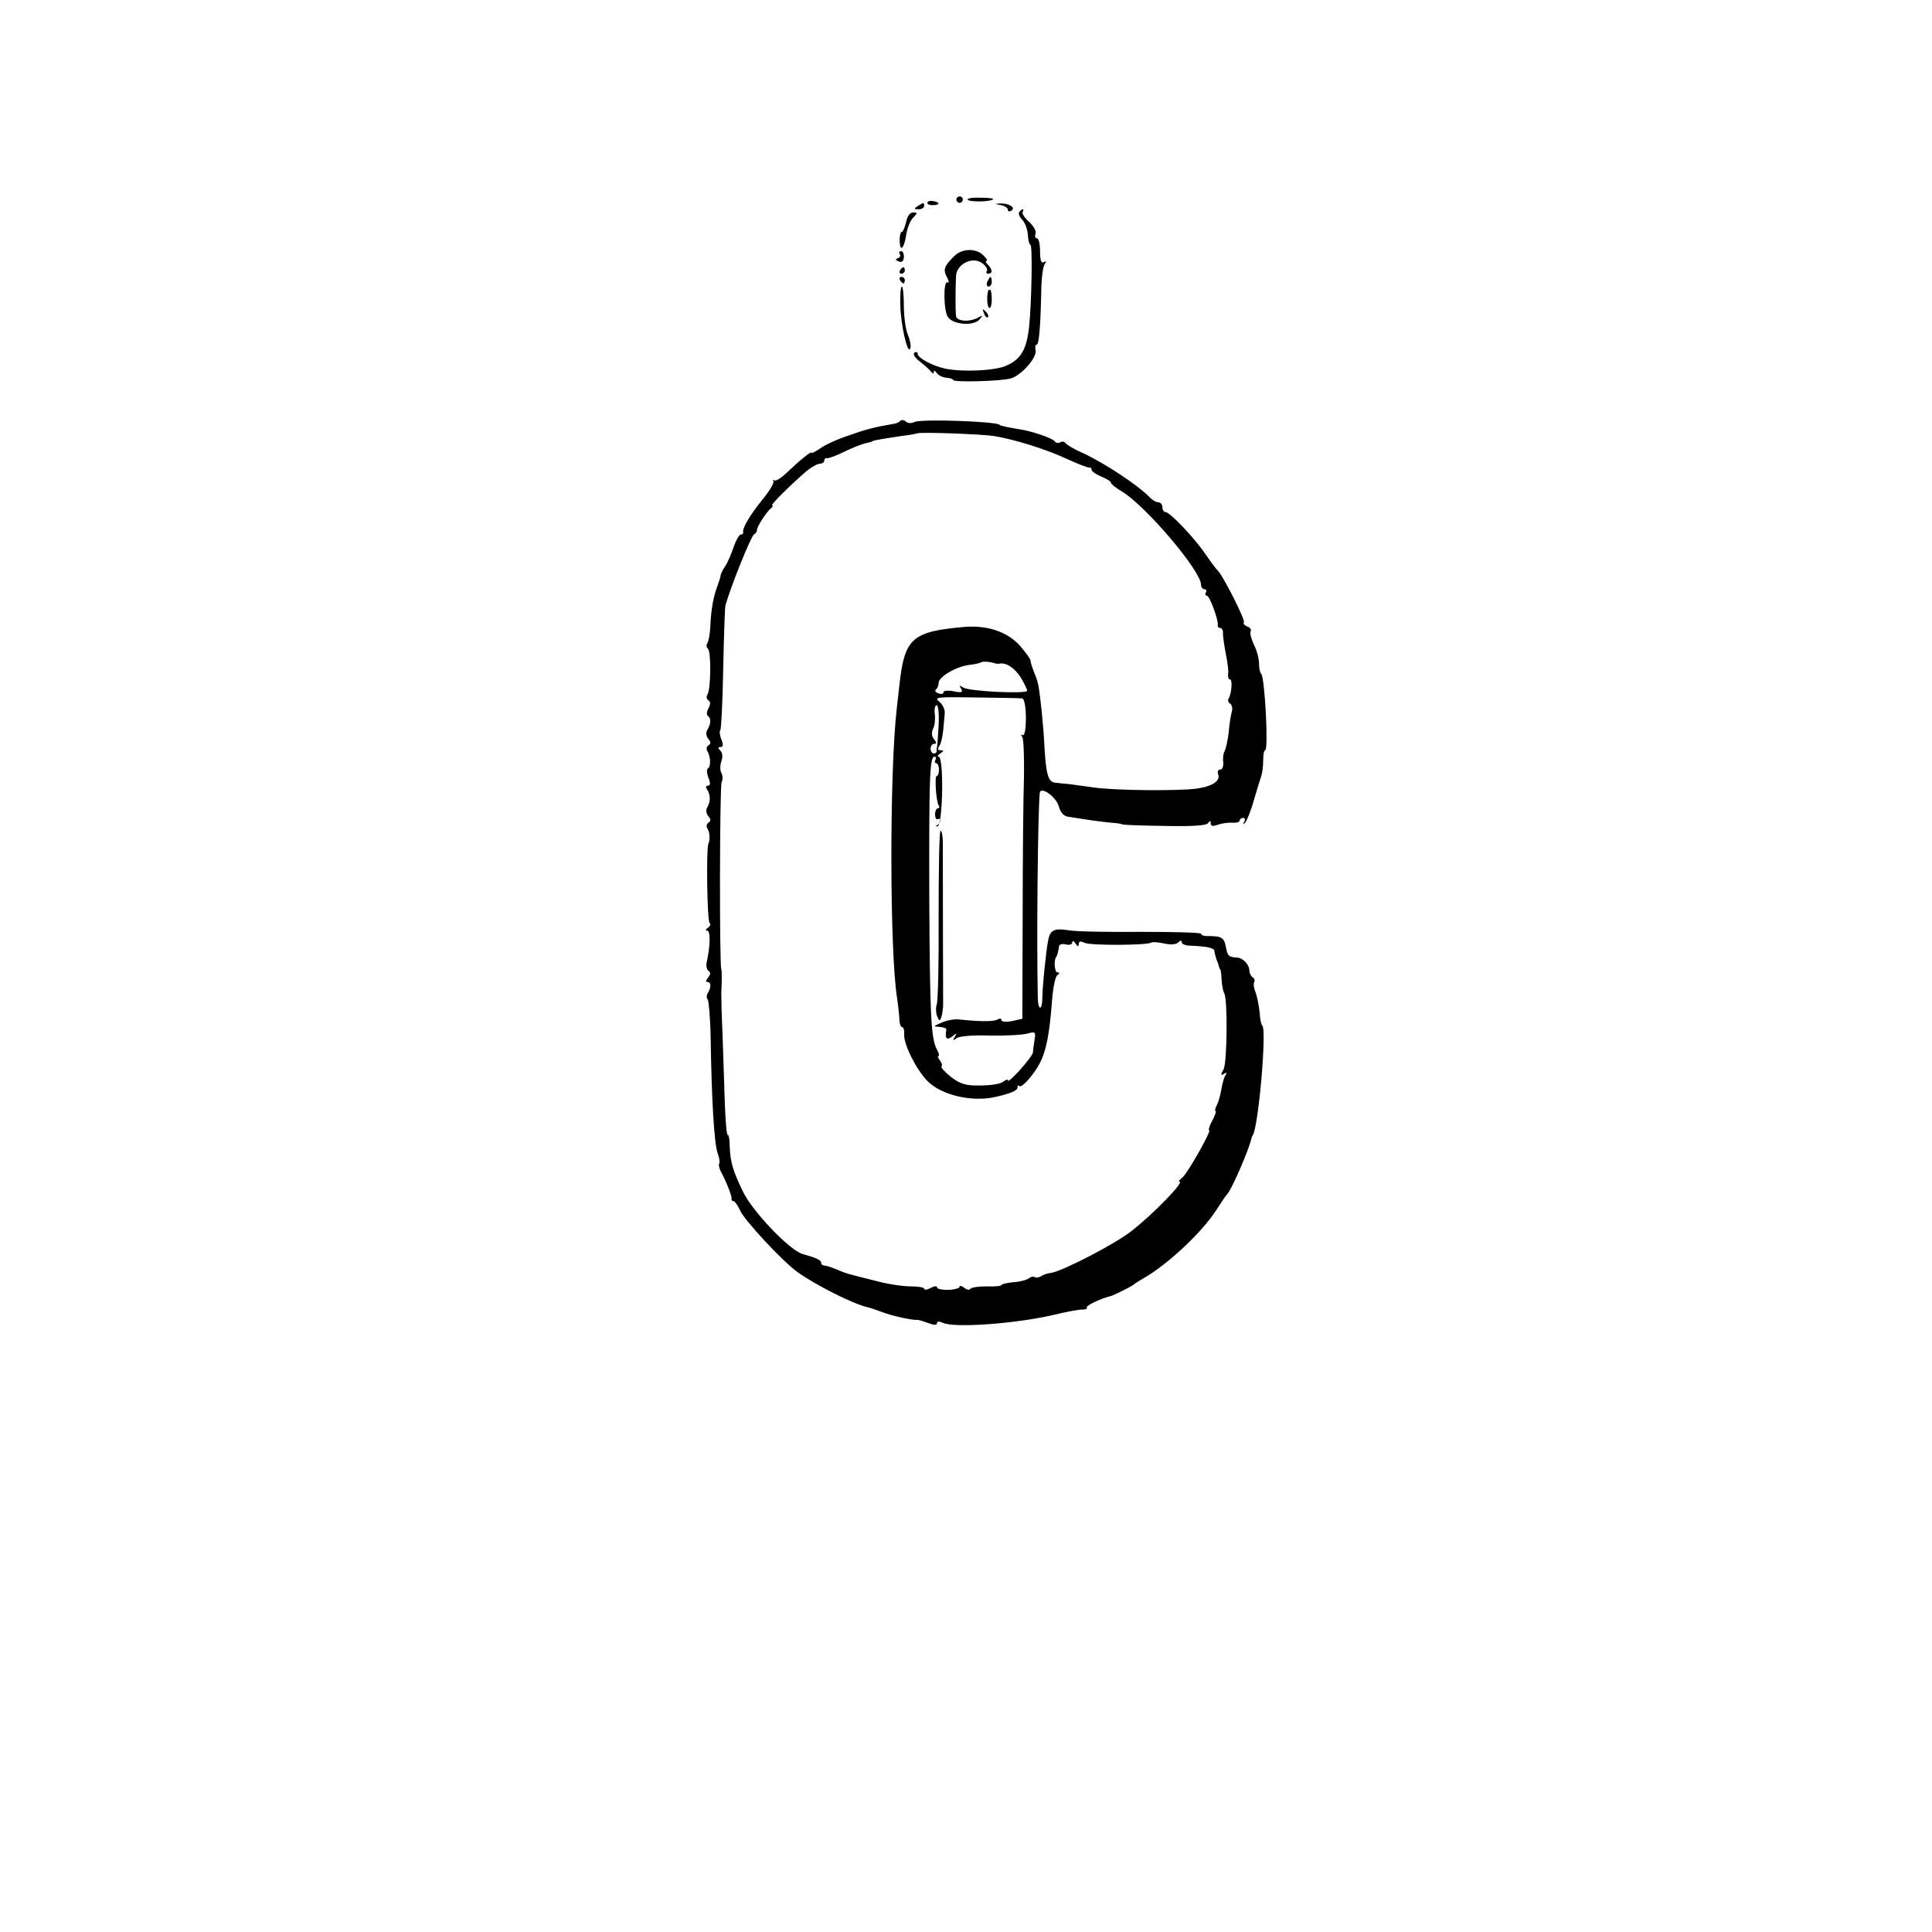 <?xml version="1.0" standalone="no"?>
<!DOCTYPE svg PUBLIC "-//W3C//DTD SVG 20010904//EN"
 "http://www.w3.org/TR/2001/REC-SVG-20010904/DTD/svg10.dtd">
<svg version="1.0" xmlns="http://www.w3.org/2000/svg"
 width="600pt" height="600pt" viewBox="0 0 600 600"
 preserveAspectRatio="xMidYMid meet">
<g transform="translate(0,600) scale(0.1,-0.1)"
fill="#000000" stroke="none">
<path d="M2970 5380 c0 -5 5 -10 10 -10 6 0 10 5 10 10 0 6 -4 10 -10 10 -5 0
-10 -4 -10 -10z"/>
<path d="M3005 5380 c5 -8 71 -7 79 1 3 3 -15 5 -39 5 -24 1 -42 -2 -40 -6z"/>
<path d="M2880 5370 c0 -5 9 -8 20 -7 21 1 18 10 -5 13 -8 1 -15 -2 -15 -6z"/>
<path d="M2850 5360 c-13 -8 -12 -10 3 -10 9 0 17 5 17 10 0 12 -1 12 -20 0z"/>
<path d="M3108 5363 c12 -2 22 -9 22 -14 0 -6 5 -7 11 -3 15 9 -9 24 -36 22
-17 -1 -17 -1 3 -5z"/>
<path d="M3165 5341 c-3 -5 2 -16 10 -24 8 -8 16 -29 17 -46 1 -17 5 -31 8
-31 7 0 4 -177 -4 -255 -8 -72 -26 -102 -74 -122 -35 -14 -129 -19 -186 -8
-38 8 -86 33 -86 46 0 6 -5 7 -10 4 -6 -4 1 -16 17 -28 15 -12 31 -26 35 -32
5 -6 8 -6 8 0 0 6 4 4 9 -3 4 -7 18 -14 29 -15 12 -1 22 -4 22 -7 0 -8 151 -4
180 5 33 10 82 66 76 88 -2 9 -1 17 4 17 7 0 12 64 14 180 1 30 5 61 10 69 6
10 5 12 -2 7 -8 -5 -12 5 -12 33 0 23 -4 41 -10 41 -5 0 -7 6 -4 14 3 8 -6 24
-20 37 -14 12 -23 26 -20 31 3 4 3 8 0 8 -3 0 -7 -4 -11 -9z"/>
<path d="M2814 5310 c-4 -16 -10 -30 -13 -30 -4 0 -7 -11 -7 -25 0 -39 13 -30
20 14 3 22 13 47 22 55 14 15 14 16 -1 16 -9 0 -18 -12 -21 -30z"/>
<path d="M2964 5205 c-32 -31 -36 -43 -23 -66 6 -12 7 -19 2 -16 -14 9 -13
-89 1 -108 17 -24 81 -28 98 -7 11 13 11 14 -2 7 -26 -16 -70 -14 -71 4 -2 17
-2 78 0 123 1 37 50 63 81 41 11 -8 18 -19 15 -24 -4 -5 -1 -9 4 -9 14 0 14
13 -1 28 -7 7 -9 12 -4 12 4 0 0 7 -9 16 -23 24 -67 23 -91 -1z"/>
<path d="M2794 5211 c4 -5 1 -11 -6 -13 -8 -3 -7 -6 3 -10 10 -4 15 1 16 13 1
10 -3 19 -8 19 -6 0 -8 -4 -5 -9z"/>
<path d="M2795 5160 c-3 -5 -1 -10 4 -10 6 0 11 5 11 10 0 6 -2 10 -4 10 -3 0
-8 -4 -11 -10z"/>
<path d="M2795 5130 c3 -5 8 -10 11 -10 2 0 4 5 4 10 0 6 -5 10 -11 10 -5 0
-7 -4 -4 -10z"/>
<path d="M3066 5125 c-3 -8 -1 -15 4 -15 6 0 10 7 10 15 0 8 -2 15 -4 15 -2 0
-6 -7 -10 -15z"/>
<path d="M2796 5053 c1 -61 23 -157 31 -135 3 7 -1 27 -8 44 -7 16 -12 57 -12
89 0 32 -3 59 -6 59 -4 0 -6 -26 -5 -57z"/>
<path d="M3069 5098 c-5 -17 -4 -50 3 -54 4 -3 8 9 8 25 0 17 -2 31 -5 31 -3
0 -5 -1 -6 -2z"/>
<path d="M3056 5027 c3 -10 9 -15 12 -12 3 3 0 11 -7 18 -10 9 -11 8 -5 -6z"/>
<path d="M2796 4693 c-3 -4 -12 -8 -19 -9 -59 -10 -87 -17 -140 -36 -34 -11
-74 -29 -89 -40 -16 -11 -28 -17 -28 -14 0 6 -37 -24 -81 -66 -15 -14 -31 -23
-34 -20 -4 4 -5 2 -3 -3 2 -6 -13 -31 -33 -55 -40 -49 -64 -91 -61 -102 1 -5
-2 -8 -7 -8 -5 0 -15 -17 -22 -37 -7 -21 -18 -48 -26 -60 -8 -12 -15 -26 -15
-30 0 -4 -5 -19 -10 -33 -12 -31 -20 -73 -22 -125 -1 -22 -5 -45 -9 -52 -4 -6
-3 -14 1 -17 11 -6 10 -126 -1 -143 -4 -6 -3 -14 3 -18 7 -4 7 -12 0 -25 -6
-11 -6 -21 -1 -24 10 -7 9 -25 -3 -44 -4 -7 -3 -19 4 -27 8 -9 8 -15 0 -20 -6
-3 -7 -12 -3 -18 10 -17 11 -47 2 -53 -5 -2 -4 -16 1 -29 7 -17 6 -25 -1 -25
-7 0 -8 -5 -3 -12 11 -16 11 -39 0 -56 -4 -7 -3 -19 4 -27 8 -9 8 -15 0 -20
-6 -4 -7 -12 -3 -18 7 -11 9 -33 3 -47 -7 -16 -4 -243 4 -247 4 -3 2 -9 -5
-14 -8 -5 -9 -9 -3 -9 11 0 10 -47 -1 -97 -3 -12 0 -25 5 -28 8 -5 7 -11 -1
-21 -7 -9 -8 -14 -1 -14 11 0 11 -18 -1 -36 -3 -6 -3 -14 1 -18 3 -4 8 -58 9
-119 3 -194 11 -331 22 -359 5 -14 7 -28 5 -31 -3 -3 -1 -13 4 -24 19 -35 35
-78 34 -85 -1 -5 1 -8 6 -8 4 0 13 -14 21 -30 12 -29 132 -158 177 -190 55
-40 174 -100 219 -110 6 -1 26 -8 45 -15 31 -12 96 -26 110 -24 3 0 17 -4 33
-10 18 -7 27 -7 27 0 0 6 7 6 18 1 35 -17 225 -3 342 24 41 10 83 18 92 17 10
0 16 3 13 7 -3 5 47 29 75 35 10 3 65 30 70 35 3 3 17 12 31 20 74 42 180 141
225 210 16 25 31 47 34 50 13 11 67 135 76 173 1 4 2 8 4 10 18 23 45 333 30
342 -3 2 -7 20 -8 40 -2 19 -7 47 -12 61 -6 14 -8 29 -5 34 3 5 1 11 -5 15 -5
3 -10 13 -10 21 0 18 -20 39 -37 40 -28 2 -31 5 -36 34 -6 29 -13 33 -59 33
-10 0 -18 3 -18 7 0 4 -84 6 -187 6 -104 -1 -205 1 -225 5 -44 7 -57 1 -63
-32 -6 -30 -18 -144 -18 -181 -1 -39 -14 -35 -14 5 -4 176 0 568 6 634 2 23
51 -11 59 -41 5 -18 15 -30 27 -32 68 -11 104 -16 135 -19 19 -1 35 -4 35 -5
0 -2 59 -4 130 -5 89 -2 132 1 137 9 6 8 8 8 8 -1 0 -9 7 -10 23 -4 12 4 32 7
45 6 12 -1 22 2 22 7 0 4 5 8 11 8 5 0 7 -6 3 -12 -5 -9 -4 -10 3 -3 5 6 18
37 27 70 10 33 20 67 23 75 3 8 6 30 6 48 0 17 2 32 6 32 11 0 -1 225 -12 237
-4 3 -7 18 -7 33 0 15 -7 41 -16 58 -8 18 -13 36 -10 41 3 5 -1 12 -10 15 -9
4 -14 9 -11 13 6 6 -68 152 -83 163 -3 3 -20 25 -37 50 -35 51 -110 130 -124
130 -5 0 -9 7 -9 15 0 8 -6 15 -13 15 -7 0 -20 8 -29 18 -33 34 -133 101 -203
134 -28 12 -53 27 -56 32 -4 5 -11 6 -17 2 -6 -3 -13 -2 -17 4 -6 9 -70 31
-110 37 -26 4 -60 11 -60 13 0 11 -249 20 -266 9 -8 -4 -18 -4 -25 1 -6 6 -14
7 -18 3z m290 -47 c63 -10 163 -41 229 -72 33 -15 63 -27 68 -26 4 1 7 -2 7
-7 0 -5 14 -14 30 -21 17 -7 30 -15 30 -19 0 -4 14 -15 32 -26 74 -43 248
-248 248 -291 0 -8 5 -14 11 -14 5 0 7 -4 4 -10 -3 -5 -2 -10 3 -10 9 0 37
-78 34 -92 -1 -5 2 -8 7 -8 6 0 10 -8 9 -17 0 -10 4 -39 9 -64 5 -25 9 -53 7
-62 -1 -9 1 -17 6 -17 8 0 5 -43 -4 -59 -4 -5 -2 -13 4 -16 6 -4 8 -14 6 -23
-3 -10 -8 -39 -10 -65 -3 -26 -9 -53 -13 -60 -4 -7 -6 -22 -4 -34 1 -13 -3
-23 -9 -23 -7 0 -10 -6 -7 -14 8 -21 -17 -38 -66 -45 -58 -8 -250 -6 -317 3
-30 4 -66 9 -80 11 -14 1 -32 3 -41 4 -23 1 -30 23 -35 106 -3 63 -12 156 -19
195 -1 8 -7 28 -14 43 -6 16 -11 32 -11 37 0 4 -15 24 -32 44 -39 44 -102 65
-173 59 -161 -14 -185 -35 -201 -173 -3 -25 -7 -61 -9 -80 -23 -201 -22 -757
1 -900 3 -19 6 -47 7 -62 0 -16 4 -28 9 -28 4 0 7 -10 6 -22 -2 -31 37 -109
72 -145 43 -44 137 -66 210 -50 49 11 70 20 70 30 0 6 3 8 6 4 7 -7 45 36 63
71 20 38 30 89 38 192 3 41 10 78 17 82 7 5 8 8 0 8 -9 0 -12 38 -4 48 3 3 7
19 9 33 0 6 10 9 21 6 11 -3 20 0 20 6 0 7 5 5 10 -3 7 -11 10 -11 10 -2 0 9
6 10 18 4 17 -9 199 -8 208 1 3 2 20 1 39 -3 21 -5 38 -3 44 3 7 7 11 7 11 1
0 -6 12 -11 28 -11 49 -2 72 -7 73 -15 2 -12 6 -27 9 -33 1 -3 4 -9 5 -15 1
-5 4 -11 5 -12 2 -2 3 -17 4 -33 1 -17 5 -35 8 -40 11 -20 9 -214 -2 -236 -10
-17 -9 -20 1 -14 8 6 10 4 5 -4 -5 -7 -10 -27 -13 -44 -3 -18 -9 -40 -14 -49
-5 -10 -7 -18 -4 -18 3 0 -1 -13 -10 -30 -9 -16 -13 -30 -10 -30 9 0 -67 -134
-83 -147 -9 -7 -13 -13 -9 -13 16 0 -83 -102 -149 -153 -50 -40 -213 -124
-249 -130 -11 -1 -26 -6 -33 -11 -7 -4 -16 -5 -19 -2 -3 3 -11 1 -18 -4 -6 -5
-28 -11 -48 -12 -20 -2 -37 -6 -37 -9 0 -3 -21 -5 -46 -4 -25 0 -48 -3 -51 -8
-2 -4 -11 -3 -19 4 -8 6 -14 7 -14 3 0 -5 -16 -9 -35 -10 -19 0 -35 3 -35 8 0
5 -9 4 -20 -2 -11 -6 -20 -7 -20 -2 0 4 -19 7 -42 7 -23 0 -73 7 -112 18 -88
22 -85 21 -119 35 -16 7 -33 12 -38 12 -5 0 -9 4 -9 9 0 8 -19 16 -56 26 -40
10 -157 132 -187 195 -31 64 -39 90 -41 142 0 20 -3 35 -6 33 -3 -2 -7 42 -9
98 -2 56 -5 152 -7 212 -3 61 -4 119 -4 130 2 45 2 70 0 75 -6 16 -5 568 1
581 4 8 4 21 -1 29 -4 7 -4 23 0 35 5 14 4 27 -3 34 -8 8 -8 11 1 11 8 0 9 7
2 24 -5 13 -6 26 -3 29 3 3 7 88 9 189 2 101 5 190 7 198 14 52 79 215 89 221
6 3 9 9 9 13 -2 8 31 59 44 68 5 4 7 8 3 8 -8 0 60 67 108 108 15 12 33 22 41
22 7 0 13 5 13 10 0 5 4 9 8 7 4 -1 24 6 43 15 35 17 67 30 84 33 6 1 12 3 15
5 6 3 30 7 90 16 25 3 46 7 48 8 5 5 198 -2 238 -8z m4 -706 c3 -1 9 -2 14 -1
21 4 47 -13 66 -43 11 -18 20 -37 20 -41 0 -11 -183 -2 -199 10 -12 8 -13 7
-6 -4 6 -11 2 -13 -23 -8 -18 4 -32 2 -32 -3 0 -5 -7 -7 -16 -3 -9 3 -12 9 -7
12 4 3 8 12 8 20 0 19 54 51 95 56 18 2 34 6 37 8 4 4 28 2 43 -3z m85 -109
c6 -1 11 -28 11 -60 0 -36 -4 -57 -10 -54 -5 4 -6 1 -1 -6 4 -7 6 -63 5 -124
-2 -62 -4 -256 -4 -432 l-1 -319 -32 -7 c-19 -4 -33 -2 -33 3 0 5 -5 6 -12 2
-11 -7 -54 -7 -119 0 -15 2 -40 -3 -55 -10 -26 -11 -27 -12 -7 -13 13 -1 22
-4 22 -8 -5 -28 1 -35 18 -22 15 12 16 12 8 -1 -7 -12 -6 -13 6 -4 8 6 50 10
103 8 49 -1 101 2 116 6 25 7 27 6 23 -19 -2 -14 -5 -32 -5 -39 -1 -14 -78
-100 -78 -87 0 4 -6 2 -14 -4 -8 -7 -39 -12 -70 -12 -46 -1 -63 4 -92 26 -19
15 -33 30 -30 33 3 3 1 11 -5 19 -6 7 -8 13 -5 13 4 0 2 9 -4 20 -19 35 -22
107 -24 461 -1 380 1 449 16 449 5 0 6 -4 3 -10 -3 -5 -2 -10 2 -10 5 0 9 -9
9 -20 0 -11 -3 -20 -7 -20 -7 0 -2 -77 6 -91 4 -5 2 -9 -2 -9 -5 0 -9 -9 -9
-19 0 -11 4 -17 8 -15 4 3 8 1 8 -5 0 -5 -5 -12 -10 -14 -6 -3 -5 -4 2 -3 16
3 20 216 3 216 -5 0 -3 5 5 10 12 8 12 10 1 10 -9 0 -10 4 -4 13 5 6 10 28 12
47 2 19 4 44 5 55 1 11 -6 27 -17 36 -17 14 -8 15 115 13 73 -1 138 -2 143 -3z
m-260 -83 c-2 -35 -4 -65 -5 -68 -1 -3 -2 -8 -1 -12 0 -5 -3 -8 -9 -8 -5 0
-10 7 -10 15 0 8 5 15 11 15 8 0 8 4 0 14 -8 10 -9 21 -3 33 5 10 7 30 5 46
-2 15 1 27 6 27 5 0 8 -28 6 -62z"/>
<path d="M2915 3158 c1 -145 -2 -270 -6 -278 -3 -8 -3 -24 1 -35 6 -16 9 -17
13 -5 3 8 5 24 6 35 0 16 -1 317 -1 508 0 20 -3 37 -7 37 -4 0 -6 -118 -6
-262z"/>
</g>
</svg>
